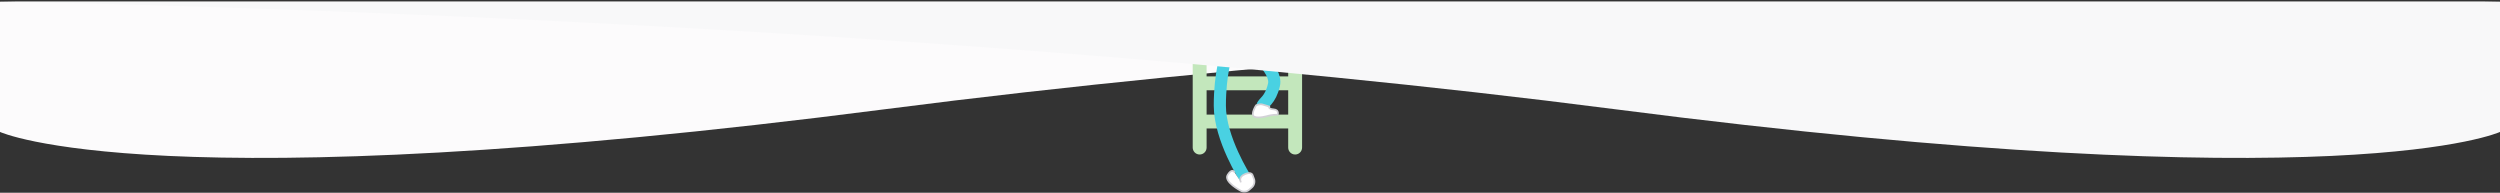 <?xml version="1.0" encoding="UTF-8" standalone="no"?>
<svg width="1440px" height="111px" viewBox="0 0 1440 111" version="1.1" xmlns="http://www.w3.org/2000/svg" xmlns:xlink="http://www.w3.org/1999/xlink">
    <rect x="0" y="0" width="1440" height="111" fill="#333333" stroke="none"/>
    <!-- Generator: Sketch 3.8.3 (29802) - http://www.bohemiancoding.com/sketch -->
    <title>help_bottom</title>
    <desc>Created with Sketch.</desc>
    <defs></defs>
    <g id="Help" stroke="none" stroke-width="1" fill="none" fill-rule="evenodd">
        <g transform="translate(0, -1133)" id="help_bottom">
            <g transform="translate(0, 1133)">
                <path d="M0,90.97 L1440,90.97 L1440,15.947 C1440,15.947 1350.997,-25.29 929.738,29.088 C508.479,83.468 0,90.97 0,90.97" id="paysage" fill="#FCFBFC" transform="translate(720, 45.97) scale(-1, -1) translate(-720, -45.97) "></path>
                <path d="M695,30 L695,44 L742,44 L742,30 L695,30 Z M695,22 L695,14 L687,14 L687,84.994 C687,87.202 688.791,89 691,89 C693.205,89 695,87.207 695,84.994 L695,74 L742,74 L742,84.994 C742,87.202 743.791,89 746,89 C748.205,89 750,87.207 750,84.994 L750,14 L742,14 L742,22 L695,22 Z M695,52 L695,66 L742,66 L742,52 L695,52 Z" id="échelle" fill="#C3E7BC"></path>
                <g id="jambes" transform="translate(702, 27)">
                    <path d="M4.578,4.143 C4.578,4.143 0.625,14.844 0.625,33.865 C0.625,52.887 15.404,75.836 15.404,75.836" id="Path-414" stroke="#49D1E2" stroke-width="7"></path>
                    <path d="M17.206,2.279 C17.206,5.073 13.339,6.709 13.339,16.182 C13.339,25.655 32.451,33.669 32.451,33.669" id="Path-414-Copy" stroke="#49D1E2" stroke-width="7" transform="translate(22.895, 17.974) rotate(193) translate(-22.895, -17.974) "></path>
                    <path d="M8.918,71.996 C8.918,71.996 7.603,69.802 5.139,73.733 C2.675,77.665 12.593,82.831 12.593,82.831 C14.022,83.672 16.194,83.466 17.444,82.373 L19.139,80.892 C20.389,79.799 20.921,77.657 20.326,76.104 L19.571,74.131 C19.571,74.131 19.189,71.621 15.181,73.257 C11.172,74.893 12.642,77.665 12.642,77.665" id="Path-416" stroke="#D2D1D6" stroke-linecap="round" fill="#FFFFFF"></path>
                    <path d="M25.097,33.164 C23.455,32.773 21.499,33.672 21.499,33.672 C21.499,33.672 18.1,38.969 20.465,40.211 C22.831,41.452 28.617,39.668 28.617,39.668 C30.218,39.261 32.851,38.993 33.957,39.044 L33.957,39.044 C33.957,39.044 34.944,36.259 31.593,35.994 C28.241,35.728 29.144,34.43 29.144,34.43 C29.144,34.43 26.739,33.556 25.097,33.164 Z" id="Path-417" stroke="#D2D1D6" stroke-linecap="round" stroke-linejoin="round" fill="#FFFFFF"></path>
                </g>
                <path d="M0,90.97 L1440,90.97 L1440,15.947 C1440,15.947 1350.997,-25.29 929.738,29.088 C508.479,83.468 0,90.97 0,90.97" id="paysage" fill="#F8F8F9" transform="translate(720, 45.97) scale(1, -1) translate(-720, -45.97) "></path>
            </g>
        </g>
    </g>
</svg>